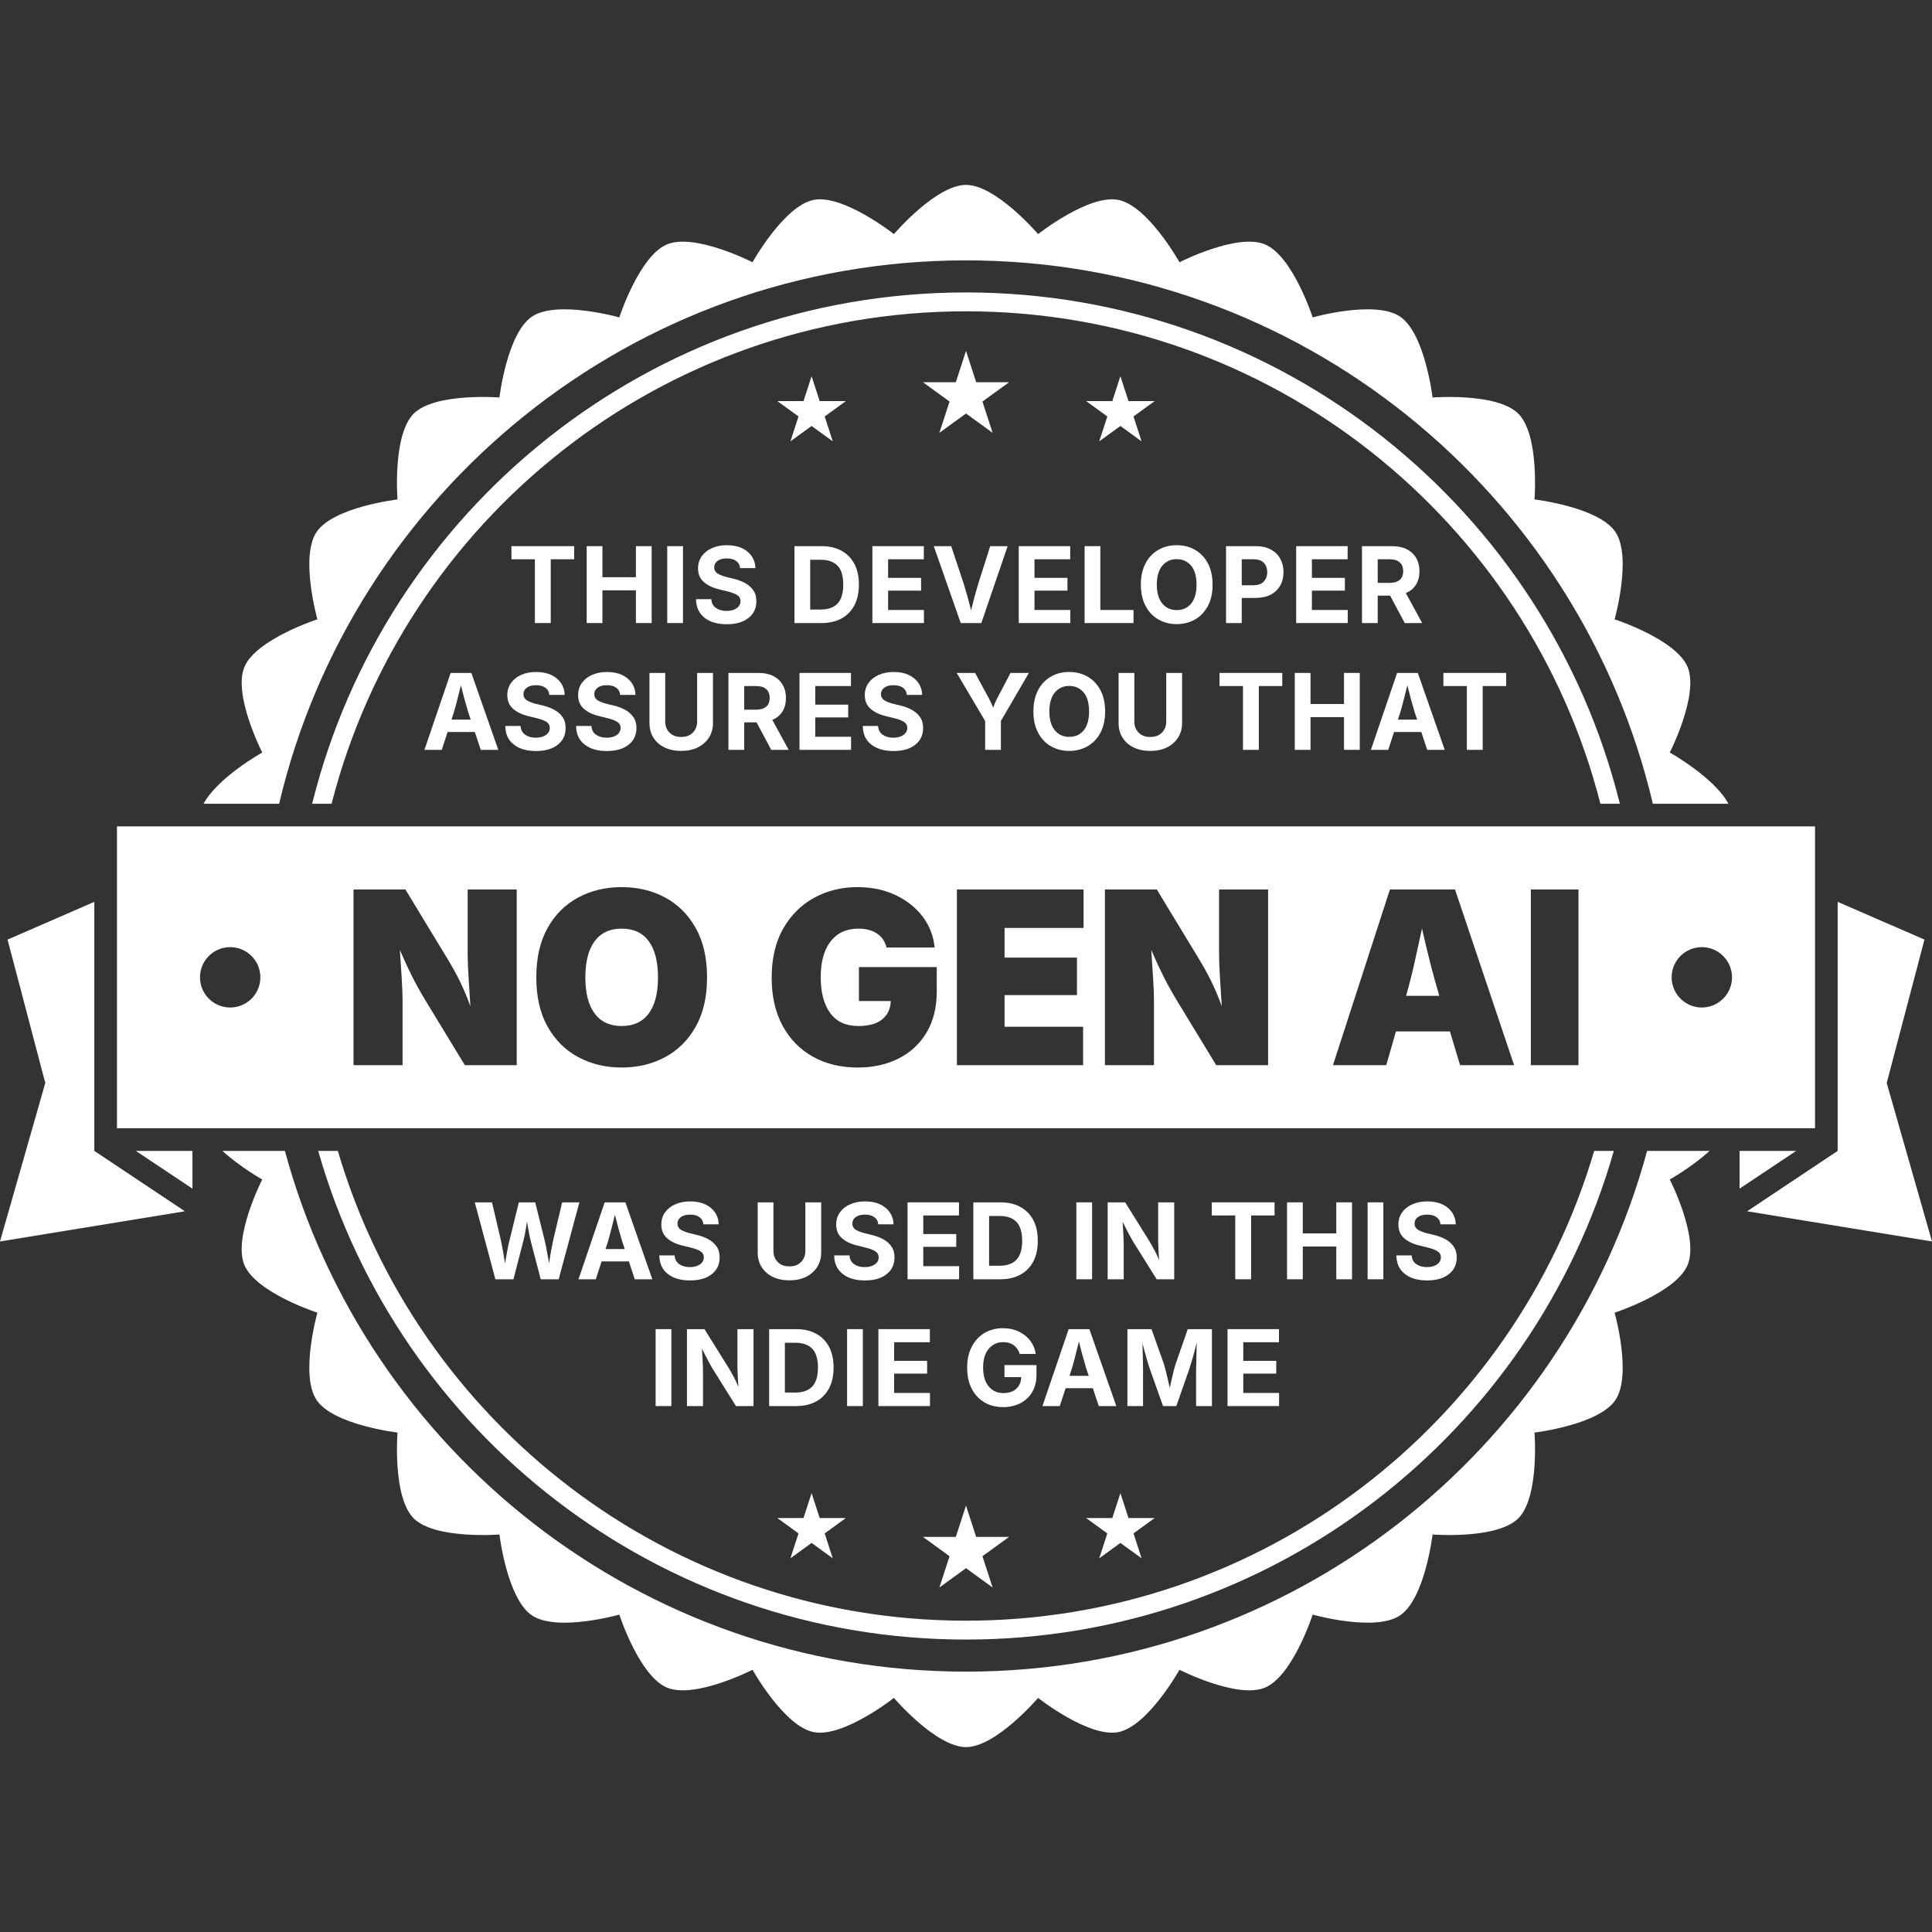 <?xml version="1.0" encoding="UTF-8" standalone="no"?>
<!DOCTYPE svg PUBLIC "-//W3C//DTD SVG 1.1//EN" "http://www.w3.org/Graphics/SVG/1.1/DTD/svg11.dtd">
<svg width="100%" height="100%" viewBox="0 0 512 512" version="1.1" xmlns="http://www.w3.org/2000/svg" xmlns:xlink="http://www.w3.org/1999/xlink" xml:space="preserve" xmlns:serif="http://www.serif.com/" style="fill-rule:evenodd;clip-rule:evenodd;stroke-linejoin:round;stroke-miterlimit:2;">
    <rect x="0" y="0" width="512" height="512" fill="#333333" stroke="none"/>
    <rect id="Indie-Game-Light" serif:id="Indie Game Light" x="-0" y="0" width="512" height="512" style="fill:none;"/>
    <clipPath id="_clip1">
        <rect x="-0" y="0" width="512" height="512"/>
    </clipPath>
    <g clip-path="url(#_clip1)">
        <g id="Seal">
            <path d="M53.954,213C57.673,206.033 69.494,199.424 69.494,199.424C69.494,199.424 61.701,184.162 64.757,176.785C67.811,169.411 84.115,164.126 84.115,164.126C84.115,164.126 79.449,147.636 83.886,140.997C88.32,134.361 105.342,132.358 105.342,132.358C105.342,132.358 103.982,115.275 109.629,109.629C115.273,103.985 132.358,105.342 132.358,105.342C132.358,105.342 134.357,88.322 140.997,83.886C147.633,79.452 164.126,84.115 164.126,84.115C164.126,84.115 169.407,67.813 176.785,64.757C184.158,61.703 199.424,69.494 199.424,69.494C199.424,69.494 207.785,54.535 215.616,52.977C223.444,51.42 236.897,62.04 236.897,62.04C236.897,62.04 248.015,49 256,49C263.981,49 275.103,62.04 275.103,62.04C275.103,62.04 288.552,51.42 296.384,52.977C304.212,54.535 312.576,69.494 312.576,69.494C312.576,69.494 327.838,61.701 335.215,64.757C342.589,67.811 347.874,84.115 347.874,84.115C347.874,84.115 364.364,79.449 371.003,83.886C377.639,88.32 379.642,105.342 379.642,105.342C379.642,105.342 396.725,103.982 402.371,109.629C408.015,115.273 406.658,132.358 406.658,132.358C406.658,132.358 423.678,134.357 428.114,140.997C432.548,147.633 427.885,164.126 427.885,164.126C427.885,164.126 444.187,169.407 447.243,176.785C450.297,184.158 442.506,199.424 442.506,199.424C442.506,199.424 454.327,206.031 458.047,213L438.024,213C418.577,130.49 344.413,69 256,69C167.587,69 93.423,130.49 73.976,213L53.954,213ZM453.054,305C448.302,309.335 442.506,312.576 442.506,312.576C442.506,312.576 450.299,327.838 447.243,335.215C444.189,342.589 427.885,347.874 427.885,347.874C427.885,347.874 432.551,364.364 428.114,371.003C423.68,377.639 406.658,379.642 406.658,379.642C406.658,379.642 408.018,396.725 402.371,402.371C396.727,408.015 379.642,406.658 379.642,406.658C379.642,406.658 377.643,423.678 371.003,428.114C364.367,432.548 347.874,427.885 347.874,427.885C347.874,427.885 342.593,444.187 335.215,447.243C327.842,450.297 312.576,442.506 312.576,442.506C312.576,442.506 304.215,457.465 296.384,459.023C288.556,460.58 275.103,449.96 275.103,449.96C275.103,449.96 263.985,463 256,463C248.019,463 236.897,449.96 236.897,449.96C236.897,449.96 223.448,460.58 215.616,459.023C207.788,457.465 199.424,442.506 199.424,442.506C199.424,442.506 184.162,450.299 176.785,447.243C169.411,444.189 164.126,427.885 164.126,427.885C164.126,427.885 147.636,432.551 140.997,428.114C134.361,423.68 132.358,406.658 132.358,406.658C132.358,406.658 115.275,408.018 109.629,402.371C103.985,396.727 105.342,379.642 105.342,379.642C105.342,379.642 88.322,377.643 83.886,371.003C79.452,364.367 84.115,347.874 84.115,347.874C84.115,347.874 67.813,342.593 64.757,335.215C61.703,327.842 69.494,312.576 69.494,312.576C69.494,312.576 63.697,309.336 58.944,305L75.497,305C97.05,384.474 169.744,443 256,443C342.256,443 414.95,384.474 436.503,305L453.054,305ZM82.723,213C101.988,135.226 172.306,77.5 256,77.5C339.694,77.5 410.012,135.226 429.277,213L424.121,213C404.971,138.013 336.917,82.5 256,82.5C175.083,82.5 107.029,138.013 87.879,213L82.723,213ZM427.679,305C406.362,379.725 337.527,434.5 256,434.5C174.473,434.5 105.638,379.725 84.321,305L89.528,305C110.695,376.929 177.256,429.5 256,429.5C334.744,429.5 401.305,376.929 422.472,305L427.679,305Z" style="fill:white;"/>
            <path d="M510,249L500,287L512,329L463,321L487,305L487,239L510,249Z" style="fill:white;"/>
            <path d="M2,249L12,287L-0,329L49,321L25,305L25,239L2,249Z" style="fill:white;"/>
            <path d="M461,315L476,305L461,305L461,315Z" style="fill:white;"/>
            <path d="M51,315L36,305L51,305L51,315Z" style="fill:white;"/>
            <path d="M481,219L481,299L31,299L31,219L481,219ZM451,251C446.585,251 443,254.585 443,259C443,263.415 446.585,267 451,267C455.415,267 459,263.415 459,259C459,254.585 455.415,251 451,251ZM353.25,282.281L367.375,282.281L369.937,273.344L384.25,273.344L386.937,282.281L401.25,282.281L385.594,235.719L368.344,235.719L353.25,282.281ZM372.625,263.906C373.437,261.073 374.182,258.151 374.859,255.141C375.536,252.13 376.198,249.104 376.844,246.062C377.531,249.104 378.255,252.13 379.016,255.141C379.776,258.151 380.583,261.073 381.437,263.906L372.625,263.906ZM292.812,282.281L305.812,282.281L305.812,265.281C305.812,263.74 305.74,261.766 305.594,259.359C305.448,256.953 305.281,254.417 305.094,251.75C306.219,254.354 307.286,256.667 308.297,258.687C309.307,260.708 310.531,262.906 311.969,265.281L322.312,282.281L336.062,282.281L336.062,235.719L323.062,235.719L323.062,252.781C323.062,254.49 323.146,256.635 323.312,259.219C323.479,261.802 323.635,264.281 323.781,266.656C322.823,264.031 321.854,261.745 320.875,259.797C319.896,257.849 318.823,255.917 317.656,254L306.562,235.719L292.812,235.719L292.812,282.281ZM61,251C56.585,251 53,254.585 53,259C53,263.415 56.585,267 61,267C65.415,267 69,263.415 69,259C69,254.585 65.415,251 61,251ZM164.75,282.906C168.979,282.906 172.802,281.995 176.219,280.172C179.635,278.349 182.349,275.661 184.359,272.109C186.37,268.557 187.375,264.198 187.375,259.031C187.375,253.844 186.37,249.469 184.359,245.906C182.349,242.344 179.635,239.651 176.219,237.828C172.802,236.005 168.979,235.094 164.75,235.094C160.521,235.094 156.693,236.005 153.266,237.828C149.839,239.651 147.125,242.344 145.125,245.906C143.125,249.469 142.125,253.844 142.125,259.031C142.125,264.177 143.125,268.526 145.125,272.078C147.125,275.63 149.839,278.323 153.266,280.156C156.693,281.99 160.521,282.906 164.75,282.906ZM164.75,271.906C161.625,271.906 159.24,270.802 157.594,268.594C155.948,266.385 155.125,263.198 155.125,259.031C155.125,254.844 155.948,251.641 157.594,249.422C159.24,247.203 161.625,246.094 164.75,246.094C167.896,246.094 170.286,247.203 171.922,249.422C173.557,251.641 174.375,254.844 174.375,259.031C174.375,263.198 173.557,266.385 171.922,268.594C170.286,270.802 167.896,271.906 164.75,271.906ZM418.312,235.719L405.687,235.719L405.687,282.281L418.312,282.281L418.312,235.719ZM93.687,282.281L106.687,282.281L106.687,265.281C106.687,263.74 106.615,261.766 106.469,259.359C106.323,256.953 106.156,254.417 105.969,251.75C107.094,254.354 108.161,256.667 109.172,258.687C110.182,260.708 111.406,262.906 112.844,265.281L123.187,282.281L136.937,282.281L136.937,235.719L123.937,235.719L123.937,252.781C123.937,254.49 124.021,256.635 124.187,259.219C124.354,261.802 124.51,264.281 124.656,266.656C123.698,264.031 122.729,261.745 121.75,259.797C120.771,257.849 119.698,255.917 118.531,254L107.437,235.719L93.687,235.719L93.687,282.281ZM227.312,282.906C231.375,282.906 234.984,282.109 238.141,280.516C241.297,278.922 243.771,276.62 245.562,273.609C247.354,270.599 248.25,266.969 248.25,262.719L248.25,256.281L227.625,256.281L227.625,265.281L236.062,265.281C236,267.323 235.25,268.937 233.812,270.125C232.375,271.312 230.25,271.906 227.438,271.906C224.167,271.906 221.693,270.76 220.016,268.469C218.339,266.177 217.5,262.99 217.5,258.906C217.5,254.865 218.375,251.719 220.125,249.469C221.875,247.219 224.333,246.094 227.5,246.094C229.479,246.094 231.115,246.526 232.406,247.391C233.698,248.255 234.542,249.49 234.937,251.094L247.688,251.094C247.375,247.969 246.286,245.203 244.422,242.797C242.557,240.391 240.146,238.505 237.188,237.141C234.229,235.776 230.917,235.094 227.25,235.094C223.062,235.094 219.25,236.026 215.812,237.891C212.375,239.755 209.63,242.474 207.578,246.047C205.526,249.62 204.5,253.969 204.5,259.094C204.5,263.99 205.458,268.219 207.375,271.781C209.292,275.344 211.964,278.089 215.391,280.016C218.818,281.943 222.792,282.906 227.312,282.906ZM253.594,282.281L287.031,282.281L287.031,272.094L266.219,272.094L266.219,263.719L285.406,263.719L285.406,253.781L266.219,253.781L266.219,245.906L287.156,245.906L287.156,235.719L253.594,235.719L253.594,282.281Z" style="fill:white;"/>
            <path d="M256,93L258.694,101.292L267.413,101.292L260.359,106.416L263.053,114.708L256,109.584L248.947,114.708L251.641,106.416L244.587,101.292L253.306,101.292L256,93Z" style="fill:white;"/>
            <path d="M256,399L258.694,407.292L267.413,407.292L260.359,412.416L263.053,420.708L256,415.584L248.947,420.708L251.641,412.416L244.587,407.292L253.306,407.292L256,399Z" style="fill:white;"/>
            <path d="M296.919,99.695L299.063,106.293L306,106.293L300.388,110.37L302.532,116.968L296.919,112.89L291.307,116.968L293.451,110.37L287.839,106.293L294.776,106.293L296.919,99.695Z" style="fill:white;"/>
            <path d="M296.919,395.695L299.063,402.293L306,402.293L300.388,406.37L302.532,412.968L296.919,408.89L291.307,412.968L293.451,406.37L287.839,402.293L294.776,402.293L296.919,395.695Z" style="fill:white;"/>
            <path d="M215.081,99.695L217.224,106.293L224.161,106.293L218.549,110.37L220.693,116.968L215.081,112.89L209.468,116.968L211.612,110.37L206,106.293L212.937,106.293L215.081,99.695Z" style="fill:white;"/>
            <path d="M215.081,395.695L217.224,402.293L224.161,402.293L218.549,406.37L220.693,412.968L215.081,408.89L209.468,412.968L211.612,406.37L206,402.293L212.937,402.293L215.081,395.695Z" style="fill:white;"/>
        </g>
        <g transform="matrix(1,0,0,1,-9174.42,-3685.43)">
            <g transform="matrix(28,0,0,28,9308.92,3850.55)">
                <path d="M0.037,-0.604L0.037,-0.728L0.631,-0.728L0.631,-0.604L0.409,-0.604L0.409,-0L0.259,-0L0.259,-0.604L0.037,-0.604Z" style="fill:white;fill-rule:nonzero;"/>
            </g>
            <g transform="matrix(28,0,0,28,9328.05,3850.55)">
                <path d="M0.066,-0L0.066,-0.728L0.215,-0.728L0.215,-0.434L0.532,-0.434L0.532,-0.728L0.681,-0.728L0.681,-0L0.532,-0L0.532,-0.31L0.215,-0.31L0.215,-0L0.066,-0Z" style="fill:white;fill-rule:nonzero;"/>
            </g>
            <g transform="matrix(28,0,0,28,9349.4,3850.55)">
                <rect x="0.066" y="-0.728" width="0.149" height="0.728" style="fill:white;fill-rule:nonzero;"/>
            </g>
            <g transform="matrix(28,0,0,28,9357.7,3850.55)">
                <path d="M0.333,0.011C0.245,0.011 0.175,-0.009 0.123,-0.05C0.071,-0.09 0.043,-0.148 0.042,-0.226L0.187,-0.226C0.189,-0.189 0.204,-0.161 0.231,-0.143C0.258,-0.124 0.291,-0.115 0.331,-0.115C0.371,-0.115 0.403,-0.124 0.427,-0.141C0.451,-0.158 0.463,-0.18 0.463,-0.208C0.463,-0.233 0.452,-0.252 0.43,-0.266C0.408,-0.279 0.378,-0.291 0.338,-0.3L0.258,-0.32C0.196,-0.335 0.148,-0.359 0.113,-0.391C0.078,-0.423 0.061,-0.465 0.061,-0.518C0.061,-0.562 0.073,-0.6 0.096,-0.633C0.12,-0.666 0.152,-0.692 0.194,-0.71C0.235,-0.728 0.282,-0.737 0.334,-0.737C0.388,-0.737 0.435,-0.728 0.475,-0.71C0.515,-0.691 0.546,-0.666 0.569,-0.633C0.591,-0.6 0.603,-0.563 0.604,-0.52L0.459,-0.52C0.457,-0.549 0.444,-0.572 0.422,-0.588C0.4,-0.604 0.37,-0.612 0.333,-0.612C0.295,-0.612 0.266,-0.604 0.245,-0.588C0.224,-0.572 0.214,-0.552 0.214,-0.528C0.214,-0.501 0.226,-0.481 0.249,-0.467C0.272,-0.454 0.299,-0.444 0.33,-0.436L0.396,-0.42C0.437,-0.41 0.473,-0.397 0.506,-0.379C0.539,-0.361 0.565,-0.338 0.584,-0.31C0.604,-0.282 0.613,-0.248 0.613,-0.207C0.613,-0.141 0.589,-0.088 0.539,-0.049C0.49,-0.009 0.421,0.011 0.333,0.011Z" style="fill:white;fill-rule:nonzero;"/>
            </g>
            <g transform="matrix(28,0,0,28,9383.11,3850.55)">
                <path d="M0.322,-0L0.066,-0L0.066,-0.728L0.324,-0.728C0.397,-0.728 0.46,-0.713 0.512,-0.684C0.565,-0.655 0.605,-0.613 0.634,-0.559C0.662,-0.505 0.676,-0.44 0.676,-0.364C0.676,-0.288 0.662,-0.223 0.634,-0.169C0.605,-0.115 0.565,-0.073 0.512,-0.044C0.459,-0.015 0.395,-0 0.322,-0ZM0.215,-0.128L0.314,-0.128C0.384,-0.128 0.438,-0.147 0.474,-0.185C0.51,-0.223 0.528,-0.283 0.528,-0.364C0.528,-0.446 0.51,-0.505 0.474,-0.543C0.438,-0.58 0.385,-0.599 0.315,-0.599L0.215,-0.599L0.215,-0.128Z" style="fill:white;fill-rule:nonzero;"/>
            </g>
            <g transform="matrix(28,0,0,28,9403.76,3850.55)">
                <path d="M0.066,-0L0.066,-0.728L0.553,-0.728L0.553,-0.604L0.215,-0.604L0.215,-0.428L0.527,-0.428L0.527,-0.307L0.215,-0.307L0.215,-0.124L0.554,-0.124L0.554,-0L0.066,-0Z" style="fill:white;fill-rule:nonzero;"/>
            </g>
            <g transform="matrix(28,0,0,28,9421.21,3850.55)">
                <path d="M0.279,-0L0.024,-0.728L0.189,-0.728L0.306,-0.376C0.317,-0.34 0.329,-0.3 0.341,-0.258C0.353,-0.215 0.365,-0.169 0.377,-0.12C0.389,-0.17 0.401,-0.215 0.412,-0.258C0.424,-0.3 0.435,-0.34 0.446,-0.376L0.558,-0.728L0.723,-0.728L0.474,-0L0.279,-0Z" style="fill:white;fill-rule:nonzero;"/>
            </g>
            <g transform="matrix(28,0,0,28,9442.55,3850.55)">
                <path d="M0.066,-0L0.066,-0.728L0.553,-0.728L0.553,-0.604L0.215,-0.604L0.215,-0.428L0.527,-0.428L0.527,-0.307L0.215,-0.307L0.215,-0.124L0.554,-0.124L0.554,-0L0.066,-0Z" style="fill:white;fill-rule:nonzero;"/>
            </g>
            <g transform="matrix(28,0,0,28,9460,3850.55)">
                <path d="M0.066,-0L0.066,-0.728L0.215,-0.728L0.215,-0.124L0.529,-0.124L0.529,-0L0.066,-0Z" style="fill:white;fill-rule:nonzero;"/>
            </g>
            <g transform="matrix(28,0,0,28,9475.47,3850.55)">
                <path d="M0.385,0.01C0.321,0.01 0.263,-0.005 0.212,-0.034C0.161,-0.063 0.12,-0.106 0.091,-0.162C0.061,-0.217 0.046,-0.285 0.046,-0.363C0.046,-0.442 0.061,-0.51 0.091,-0.566C0.12,-0.622 0.161,-0.664 0.212,-0.693C0.263,-0.723 0.321,-0.737 0.385,-0.737C0.45,-0.737 0.507,-0.723 0.559,-0.693C0.61,-0.664 0.65,-0.622 0.68,-0.566C0.71,-0.51 0.725,-0.442 0.725,-0.363C0.725,-0.284 0.71,-0.217 0.68,-0.161C0.65,-0.106 0.61,-0.063 0.559,-0.034C0.507,-0.005 0.45,0.01 0.385,0.01ZM0.385,-0.123C0.442,-0.123 0.487,-0.143 0.522,-0.184C0.556,-0.226 0.573,-0.285 0.573,-0.363C0.573,-0.442 0.556,-0.502 0.522,-0.543C0.487,-0.584 0.442,-0.605 0.385,-0.605C0.329,-0.605 0.284,-0.584 0.249,-0.543C0.215,-0.501 0.197,-0.441 0.197,-0.363C0.197,-0.285 0.215,-0.226 0.249,-0.185C0.284,-0.143 0.329,-0.123 0.385,-0.123Z" style="fill:white;fill-rule:nonzero;"/>
            </g>
            <g transform="matrix(28,0,0,28,9497.48,3850.55)">
                <path d="M0.066,-0L0.066,-0.728L0.35,-0.728C0.405,-0.728 0.452,-0.717 0.491,-0.696C0.529,-0.675 0.559,-0.646 0.579,-0.609C0.6,-0.572 0.61,-0.53 0.61,-0.482C0.61,-0.434 0.6,-0.391 0.579,-0.355C0.558,-0.318 0.528,-0.289 0.489,-0.269C0.449,-0.248 0.402,-0.238 0.346,-0.238L0.215,-0.238L0.215,-0L0.066,-0ZM0.215,-0.358L0.322,-0.358C0.368,-0.358 0.402,-0.369 0.423,-0.393C0.445,-0.416 0.456,-0.445 0.456,-0.482C0.456,-0.519 0.445,-0.548 0.423,-0.571C0.402,-0.593 0.368,-0.604 0.322,-0.604L0.215,-0.604L0.215,-0.358Z" style="fill:white;fill-rule:nonzero;"/>
            </g>
            <g transform="matrix(28,0,0,28,9516.07,3850.55)">
                <path d="M0.066,-0L0.066,-0.728L0.553,-0.728L0.553,-0.604L0.215,-0.604L0.215,-0.428L0.527,-0.428L0.527,-0.307L0.215,-0.307L0.215,-0.124L0.554,-0.124L0.554,-0L0.066,-0Z" style="fill:white;fill-rule:nonzero;"/>
            </g>
            <g transform="matrix(28,0,0,28,9533.51,3850.55)">
                <path d="M0.066,-0L0.066,-0.728L0.35,-0.728C0.432,-0.728 0.496,-0.706 0.542,-0.663C0.587,-0.62 0.61,-0.562 0.61,-0.491C0.61,-0.441 0.599,-0.398 0.577,-0.363C0.555,-0.328 0.523,-0.301 0.481,-0.284L0.636,-0L0.471,-0L0.332,-0.26L0.215,-0.26L0.215,-0L0.066,-0ZM0.215,-0.38L0.322,-0.38C0.411,-0.38 0.456,-0.417 0.456,-0.491C0.456,-0.528 0.445,-0.556 0.423,-0.575C0.401,-0.595 0.367,-0.604 0.322,-0.604L0.215,-0.604L0.215,-0.38Z" style="fill:white;fill-rule:nonzero;"/>
            </g>
            <g transform="matrix(28,0,0,28,9286.23,3884.15)">
                <path d="M0.024,-0L0.272,-0.728L0.468,-0.728L0.723,-0L0.557,-0L0.501,-0.169L0.243,-0.169L0.188,-0L0.024,-0ZM0.28,-0.286L0.462,-0.286L0.44,-0.351C0.429,-0.388 0.417,-0.428 0.405,-0.472C0.394,-0.515 0.381,-0.561 0.369,-0.611C0.357,-0.561 0.345,-0.514 0.334,-0.471C0.323,-0.427 0.312,-0.388 0.301,-0.351L0.28,-0.286Z" style="fill:white;fill-rule:nonzero;"/>
            </g>
            <g transform="matrix(28,0,0,28,9307.15,3884.15)">
                <path d="M0.333,0.011C0.245,0.011 0.175,-0.009 0.123,-0.05C0.071,-0.09 0.043,-0.148 0.042,-0.226L0.187,-0.226C0.189,-0.189 0.204,-0.161 0.231,-0.143C0.258,-0.124 0.291,-0.115 0.331,-0.115C0.371,-0.115 0.403,-0.124 0.427,-0.141C0.451,-0.158 0.463,-0.18 0.463,-0.208C0.463,-0.233 0.452,-0.252 0.43,-0.266C0.408,-0.279 0.378,-0.291 0.338,-0.3L0.258,-0.32C0.196,-0.335 0.148,-0.359 0.113,-0.391C0.078,-0.423 0.061,-0.465 0.061,-0.518C0.061,-0.562 0.073,-0.6 0.096,-0.633C0.12,-0.666 0.152,-0.692 0.194,-0.71C0.235,-0.728 0.282,-0.737 0.334,-0.737C0.388,-0.737 0.435,-0.728 0.475,-0.71C0.515,-0.691 0.546,-0.666 0.569,-0.633C0.591,-0.6 0.603,-0.563 0.604,-0.52L0.459,-0.52C0.457,-0.549 0.444,-0.572 0.422,-0.588C0.4,-0.604 0.37,-0.612 0.333,-0.612C0.295,-0.612 0.266,-0.604 0.245,-0.588C0.224,-0.572 0.214,-0.552 0.214,-0.528C0.214,-0.501 0.226,-0.481 0.249,-0.467C0.272,-0.454 0.299,-0.444 0.33,-0.436L0.396,-0.42C0.437,-0.41 0.473,-0.397 0.506,-0.379C0.539,-0.361 0.565,-0.338 0.584,-0.31C0.604,-0.282 0.613,-0.248 0.613,-0.207C0.613,-0.141 0.589,-0.088 0.539,-0.049C0.49,-0.009 0.421,0.011 0.333,0.011Z" style="fill:white;fill-rule:nonzero;"/>
            </g>
            <g transform="matrix(28,0,0,28,9325.92,3884.15)">
                <path d="M0.333,0.011C0.245,0.011 0.175,-0.009 0.123,-0.05C0.071,-0.09 0.043,-0.148 0.042,-0.226L0.187,-0.226C0.189,-0.189 0.204,-0.161 0.231,-0.143C0.258,-0.124 0.291,-0.115 0.331,-0.115C0.371,-0.115 0.403,-0.124 0.427,-0.141C0.451,-0.158 0.463,-0.18 0.463,-0.208C0.463,-0.233 0.452,-0.252 0.43,-0.266C0.408,-0.279 0.378,-0.291 0.338,-0.3L0.258,-0.32C0.196,-0.335 0.148,-0.359 0.113,-0.391C0.078,-0.423 0.061,-0.465 0.061,-0.518C0.061,-0.562 0.073,-0.6 0.096,-0.633C0.12,-0.666 0.152,-0.692 0.194,-0.71C0.235,-0.728 0.282,-0.737 0.334,-0.737C0.388,-0.737 0.435,-0.728 0.475,-0.71C0.515,-0.691 0.546,-0.666 0.569,-0.633C0.591,-0.6 0.603,-0.563 0.604,-0.52L0.459,-0.52C0.457,-0.549 0.444,-0.572 0.422,-0.588C0.4,-0.604 0.37,-0.612 0.333,-0.612C0.295,-0.612 0.266,-0.604 0.245,-0.588C0.224,-0.572 0.214,-0.552 0.214,-0.528C0.214,-0.501 0.226,-0.481 0.249,-0.467C0.272,-0.454 0.299,-0.444 0.33,-0.436L0.396,-0.42C0.437,-0.41 0.473,-0.397 0.506,-0.379C0.539,-0.361 0.565,-0.338 0.584,-0.31C0.604,-0.282 0.613,-0.248 0.613,-0.207C0.613,-0.141 0.589,-0.088 0.539,-0.049C0.49,-0.009 0.421,0.011 0.333,0.011Z" style="fill:white;fill-rule:nonzero;"/>
            </g>
            <g transform="matrix(28,0,0,28,9344.69,3884.15)">
                <path d="M0.366,0.01C0.306,0.01 0.253,-0.001 0.208,-0.023C0.163,-0.045 0.128,-0.076 0.103,-0.116C0.078,-0.156 0.066,-0.202 0.066,-0.255L0.066,-0.728L0.215,-0.728L0.215,-0.268C0.215,-0.225 0.229,-0.19 0.256,-0.163C0.284,-0.135 0.32,-0.122 0.366,-0.122C0.412,-0.122 0.448,-0.135 0.476,-0.163C0.503,-0.19 0.517,-0.225 0.517,-0.268L0.517,-0.728L0.667,-0.728L0.667,-0.255C0.667,-0.202 0.654,-0.156 0.629,-0.116C0.603,-0.076 0.568,-0.045 0.523,-0.023C0.479,-0.001 0.426,0.01 0.366,0.01Z" style="fill:white;fill-rule:nonzero;"/>
            </g>
            <g transform="matrix(28,0,0,28,9365.62,3884.15)">
                <path d="M0.066,-0L0.066,-0.728L0.35,-0.728C0.432,-0.728 0.496,-0.706 0.542,-0.663C0.587,-0.62 0.61,-0.562 0.61,-0.491C0.61,-0.441 0.599,-0.398 0.577,-0.363C0.555,-0.328 0.523,-0.301 0.481,-0.284L0.636,-0L0.471,-0L0.332,-0.26L0.215,-0.26L0.215,-0L0.066,-0ZM0.215,-0.38L0.322,-0.38C0.411,-0.38 0.456,-0.417 0.456,-0.491C0.456,-0.528 0.445,-0.556 0.423,-0.575C0.401,-0.595 0.367,-0.604 0.322,-0.604L0.215,-0.604L0.215,-0.38Z" style="fill:white;fill-rule:nonzero;"/>
            </g>
            <g transform="matrix(28,0,0,28,9384.45,3884.15)">
                <path d="M0.066,-0L0.066,-0.728L0.553,-0.728L0.553,-0.604L0.215,-0.604L0.215,-0.428L0.527,-0.428L0.527,-0.307L0.215,-0.307L0.215,-0.124L0.554,-0.124L0.554,-0L0.066,-0Z" style="fill:white;fill-rule:nonzero;"/>
            </g>
            <g transform="matrix(28,0,0,28,9401.89,3884.15)">
                <path d="M0.333,0.011C0.245,0.011 0.175,-0.009 0.123,-0.05C0.071,-0.09 0.043,-0.148 0.042,-0.226L0.187,-0.226C0.189,-0.189 0.204,-0.161 0.231,-0.143C0.258,-0.124 0.291,-0.115 0.331,-0.115C0.371,-0.115 0.403,-0.124 0.427,-0.141C0.451,-0.158 0.463,-0.18 0.463,-0.208C0.463,-0.233 0.452,-0.252 0.43,-0.266C0.408,-0.279 0.378,-0.291 0.338,-0.3L0.258,-0.32C0.196,-0.335 0.148,-0.359 0.113,-0.391C0.078,-0.423 0.061,-0.465 0.061,-0.518C0.061,-0.562 0.073,-0.6 0.096,-0.633C0.12,-0.666 0.152,-0.692 0.194,-0.71C0.235,-0.728 0.282,-0.737 0.334,-0.737C0.388,-0.737 0.435,-0.728 0.475,-0.71C0.515,-0.691 0.546,-0.666 0.569,-0.633C0.591,-0.6 0.603,-0.563 0.604,-0.52L0.459,-0.52C0.457,-0.549 0.444,-0.572 0.422,-0.588C0.4,-0.604 0.37,-0.612 0.333,-0.612C0.295,-0.612 0.266,-0.604 0.245,-0.588C0.224,-0.572 0.214,-0.552 0.214,-0.528C0.214,-0.501 0.226,-0.481 0.249,-0.467C0.272,-0.454 0.299,-0.444 0.33,-0.436L0.396,-0.42C0.437,-0.41 0.473,-0.397 0.506,-0.379C0.539,-0.361 0.565,-0.338 0.584,-0.31C0.604,-0.282 0.613,-0.248 0.613,-0.207C0.613,-0.141 0.589,-0.088 0.539,-0.049C0.49,-0.009 0.421,0.011 0.333,0.011Z" style="fill:white;fill-rule:nonzero;"/>
            </g>
            <g transform="matrix(28,0,0,28,9427.29,3884.15)">
                <path d="M0.293,-0L0.293,-0.273L0.024,-0.728L0.198,-0.728L0.321,-0.501C0.33,-0.484 0.339,-0.468 0.346,-0.452C0.354,-0.436 0.361,-0.418 0.369,-0.399C0.375,-0.419 0.383,-0.436 0.39,-0.452C0.397,-0.469 0.405,-0.485 0.414,-0.501L0.533,-0.728L0.707,-0.728L0.442,-0.273L0.442,-0L0.293,-0Z" style="fill:white;fill-rule:nonzero;"/>
            </g>
            <g transform="matrix(28,0,0,28,9446.99,3884.15)">
                <path d="M0.385,0.01C0.321,0.01 0.263,-0.005 0.212,-0.034C0.161,-0.063 0.12,-0.106 0.091,-0.162C0.061,-0.217 0.046,-0.285 0.046,-0.363C0.046,-0.442 0.061,-0.51 0.091,-0.566C0.12,-0.622 0.161,-0.664 0.212,-0.693C0.263,-0.723 0.321,-0.737 0.385,-0.737C0.45,-0.737 0.507,-0.723 0.559,-0.693C0.61,-0.664 0.65,-0.622 0.68,-0.566C0.71,-0.51 0.725,-0.442 0.725,-0.363C0.725,-0.284 0.71,-0.217 0.68,-0.161C0.65,-0.106 0.61,-0.063 0.559,-0.034C0.507,-0.005 0.45,0.01 0.385,0.01ZM0.385,-0.123C0.442,-0.123 0.487,-0.143 0.522,-0.184C0.556,-0.226 0.573,-0.285 0.573,-0.363C0.573,-0.442 0.556,-0.502 0.522,-0.543C0.487,-0.584 0.442,-0.605 0.385,-0.605C0.329,-0.605 0.284,-0.584 0.249,-0.543C0.215,-0.501 0.197,-0.441 0.197,-0.363C0.197,-0.285 0.215,-0.226 0.249,-0.185C0.284,-0.143 0.329,-0.123 0.385,-0.123Z" style="fill:white;fill-rule:nonzero;"/>
            </g>
            <g transform="matrix(28,0,0,28,9469.01,3884.15)">
                <path d="M0.366,0.01C0.306,0.01 0.253,-0.001 0.208,-0.023C0.163,-0.045 0.128,-0.076 0.103,-0.116C0.078,-0.156 0.066,-0.202 0.066,-0.255L0.066,-0.728L0.215,-0.728L0.215,-0.268C0.215,-0.225 0.229,-0.19 0.256,-0.163C0.284,-0.135 0.32,-0.122 0.366,-0.122C0.412,-0.122 0.448,-0.135 0.476,-0.163C0.503,-0.19 0.517,-0.225 0.517,-0.268L0.517,-0.728L0.667,-0.728L0.667,-0.255C0.667,-0.202 0.654,-0.156 0.629,-0.116C0.603,-0.076 0.568,-0.045 0.523,-0.023C0.479,-0.001 0.426,0.01 0.366,0.01Z" style="fill:white;fill-rule:nonzero;"/>
            </g>
            <g transform="matrix(28,0,0,28,9496.57,3884.15)">
                <path d="M0.037,-0.604L0.037,-0.728L0.631,-0.728L0.631,-0.604L0.409,-0.604L0.409,-0L0.259,-0L0.259,-0.604L0.037,-0.604Z" style="fill:white;fill-rule:nonzero;"/>
            </g>
            <g transform="matrix(28,0,0,28,9515.7,3884.15)">
                <path d="M0.066,-0L0.066,-0.728L0.215,-0.728L0.215,-0.434L0.532,-0.434L0.532,-0.728L0.681,-0.728L0.681,-0L0.532,-0L0.532,-0.31L0.215,-0.31L0.215,-0L0.066,-0Z" style="fill:white;fill-rule:nonzero;"/>
            </g>
            <g transform="matrix(28,0,0,28,9537.05,3884.15)">
                <path d="M0.024,-0L0.272,-0.728L0.468,-0.728L0.723,-0L0.557,-0L0.501,-0.169L0.243,-0.169L0.188,-0L0.024,-0ZM0.28,-0.286L0.462,-0.286L0.44,-0.351C0.429,-0.388 0.417,-0.428 0.405,-0.472C0.394,-0.515 0.381,-0.561 0.369,-0.611C0.357,-0.561 0.345,-0.514 0.334,-0.471C0.323,-0.427 0.312,-0.388 0.301,-0.351L0.28,-0.286Z" style="fill:white;fill-rule:nonzero;"/>
            </g>
            <g transform="matrix(28,0,0,28,9555.9,3884.15)">
                <path d="M0.037,-0.604L0.037,-0.728L0.631,-0.728L0.631,-0.604L0.409,-0.604L0.409,-0L0.259,-0L0.259,-0.604L0.037,-0.604Z" style="fill:white;fill-rule:nonzero;"/>
            </g>
        </g>
        <g transform="matrix(1,0,0,1,-9184.18,-3698.38)">
            <g transform="matrix(28,0,0,28,9309.33,4037.4)">
                <path d="M0.219,-0L0.024,-0.728L0.187,-0.728L0.271,-0.37C0.278,-0.336 0.285,-0.3 0.292,-0.262C0.298,-0.224 0.304,-0.186 0.31,-0.149C0.317,-0.186 0.323,-0.224 0.33,-0.262C0.337,-0.3 0.344,-0.336 0.353,-0.37L0.441,-0.728L0.596,-0.728L0.685,-0.37C0.693,-0.336 0.7,-0.301 0.707,-0.263C0.714,-0.225 0.721,-0.188 0.727,-0.151C0.733,-0.188 0.739,-0.225 0.745,-0.263C0.752,-0.301 0.759,-0.336 0.766,-0.37L0.851,-0.728L1.014,-0.728L0.818,-0L0.648,-0L0.551,-0.372C0.545,-0.398 0.539,-0.426 0.534,-0.455C0.528,-0.484 0.523,-0.515 0.518,-0.546C0.514,-0.516 0.509,-0.486 0.504,-0.457C0.499,-0.428 0.493,-0.399 0.486,-0.372L0.39,-0L0.219,-0Z" style="fill:white;fill-rule:nonzero;"/>
            </g>
            <g transform="matrix(28,0,0,28,9336.81,4037.4)">
                <path d="M0.024,-0L0.272,-0.728L0.468,-0.728L0.723,-0L0.557,-0L0.501,-0.169L0.243,-0.169L0.188,-0L0.024,-0ZM0.28,-0.286L0.462,-0.286L0.44,-0.351C0.429,-0.388 0.417,-0.428 0.405,-0.472C0.394,-0.515 0.381,-0.561 0.369,-0.611C0.357,-0.561 0.345,-0.514 0.334,-0.471C0.323,-0.427 0.312,-0.388 0.301,-0.351L0.28,-0.286Z" style="fill:white;fill-rule:nonzero;"/>
            </g>
            <g transform="matrix(28,0,0,28,9357.73,4037.4)">
                <path d="M0.333,0.011C0.245,0.011 0.175,-0.009 0.123,-0.05C0.071,-0.09 0.043,-0.148 0.042,-0.226L0.187,-0.226C0.189,-0.189 0.204,-0.161 0.231,-0.143C0.258,-0.124 0.291,-0.115 0.331,-0.115C0.371,-0.115 0.403,-0.124 0.427,-0.141C0.451,-0.158 0.463,-0.18 0.463,-0.208C0.463,-0.233 0.452,-0.252 0.43,-0.266C0.408,-0.279 0.378,-0.291 0.338,-0.3L0.258,-0.32C0.196,-0.335 0.148,-0.359 0.113,-0.391C0.078,-0.423 0.061,-0.465 0.061,-0.518C0.061,-0.562 0.073,-0.6 0.096,-0.633C0.12,-0.666 0.152,-0.692 0.194,-0.71C0.235,-0.728 0.282,-0.737 0.334,-0.737C0.388,-0.737 0.435,-0.728 0.475,-0.71C0.515,-0.691 0.546,-0.666 0.569,-0.633C0.591,-0.6 0.603,-0.563 0.604,-0.52L0.459,-0.52C0.457,-0.549 0.444,-0.572 0.422,-0.588C0.4,-0.604 0.37,-0.612 0.333,-0.612C0.295,-0.612 0.266,-0.604 0.245,-0.588C0.224,-0.572 0.214,-0.552 0.214,-0.528C0.214,-0.501 0.226,-0.481 0.249,-0.467C0.272,-0.454 0.299,-0.444 0.33,-0.436L0.396,-0.42C0.437,-0.41 0.473,-0.397 0.506,-0.379C0.539,-0.361 0.565,-0.338 0.584,-0.31C0.604,-0.282 0.613,-0.248 0.613,-0.207C0.613,-0.141 0.589,-0.088 0.539,-0.049C0.49,-0.009 0.421,0.011 0.333,0.011Z" style="fill:white;fill-rule:nonzero;"/>
            </g>
            <g transform="matrix(28,0,0,28,9383.13,4037.4)">
                <path d="M0.366,0.01C0.306,0.01 0.253,-0.001 0.208,-0.023C0.163,-0.045 0.128,-0.076 0.103,-0.116C0.078,-0.156 0.066,-0.202 0.066,-0.255L0.066,-0.728L0.215,-0.728L0.215,-0.268C0.215,-0.225 0.229,-0.19 0.256,-0.163C0.284,-0.135 0.32,-0.122 0.366,-0.122C0.412,-0.122 0.448,-0.135 0.476,-0.163C0.503,-0.19 0.517,-0.225 0.517,-0.268L0.517,-0.728L0.667,-0.728L0.667,-0.255C0.667,-0.202 0.654,-0.156 0.629,-0.116C0.603,-0.076 0.568,-0.045 0.523,-0.023C0.479,-0.001 0.426,0.01 0.366,0.01Z" style="fill:white;fill-rule:nonzero;"/>
            </g>
            <g transform="matrix(28,0,0,28,9404.07,4037.4)">
                <path d="M0.333,0.011C0.245,0.011 0.175,-0.009 0.123,-0.05C0.071,-0.09 0.043,-0.148 0.042,-0.226L0.187,-0.226C0.189,-0.189 0.204,-0.161 0.231,-0.143C0.258,-0.124 0.291,-0.115 0.331,-0.115C0.371,-0.115 0.403,-0.124 0.427,-0.141C0.451,-0.158 0.463,-0.18 0.463,-0.208C0.463,-0.233 0.452,-0.252 0.43,-0.266C0.408,-0.279 0.378,-0.291 0.338,-0.3L0.258,-0.32C0.196,-0.335 0.148,-0.359 0.113,-0.391C0.078,-0.423 0.061,-0.465 0.061,-0.518C0.061,-0.562 0.073,-0.6 0.096,-0.633C0.12,-0.666 0.152,-0.692 0.194,-0.71C0.235,-0.728 0.282,-0.737 0.334,-0.737C0.388,-0.737 0.435,-0.728 0.475,-0.71C0.515,-0.691 0.546,-0.666 0.569,-0.633C0.591,-0.6 0.603,-0.563 0.604,-0.52L0.459,-0.52C0.457,-0.549 0.444,-0.572 0.422,-0.588C0.4,-0.604 0.37,-0.612 0.333,-0.612C0.295,-0.612 0.266,-0.604 0.245,-0.588C0.224,-0.572 0.214,-0.552 0.214,-0.528C0.214,-0.501 0.226,-0.481 0.249,-0.467C0.272,-0.454 0.299,-0.444 0.33,-0.436L0.396,-0.42C0.437,-0.41 0.473,-0.397 0.506,-0.379C0.539,-0.361 0.565,-0.338 0.584,-0.31C0.604,-0.282 0.613,-0.248 0.613,-0.207C0.613,-0.141 0.589,-0.088 0.539,-0.049C0.49,-0.009 0.421,0.011 0.333,0.011Z" style="fill:white;fill-rule:nonzero;"/>
            </g>
            <g transform="matrix(28,0,0,28,9422.84,4037.4)">
                <path d="M0.066,-0L0.066,-0.728L0.553,-0.728L0.553,-0.604L0.215,-0.604L0.215,-0.428L0.527,-0.428L0.527,-0.307L0.215,-0.307L0.215,-0.124L0.554,-0.124L0.554,-0L0.066,-0Z" style="fill:white;fill-rule:nonzero;"/>
            </g>
            <g transform="matrix(28,0,0,28,9440.28,4037.4)">
                <path d="M0.322,-0L0.066,-0L0.066,-0.728L0.324,-0.728C0.397,-0.728 0.46,-0.713 0.512,-0.684C0.565,-0.655 0.605,-0.613 0.634,-0.559C0.662,-0.505 0.676,-0.44 0.676,-0.364C0.676,-0.288 0.662,-0.223 0.634,-0.169C0.605,-0.115 0.565,-0.073 0.512,-0.044C0.459,-0.015 0.395,-0 0.322,-0ZM0.215,-0.128L0.314,-0.128C0.384,-0.128 0.438,-0.147 0.474,-0.185C0.51,-0.223 0.528,-0.283 0.528,-0.364C0.528,-0.446 0.51,-0.505 0.474,-0.543C0.438,-0.58 0.385,-0.599 0.315,-0.599L0.215,-0.599L0.215,-0.128Z" style="fill:white;fill-rule:nonzero;"/>
            </g>
            <g transform="matrix(28,0,0,28,9467.57,4037.4)">
                <rect x="0.066" y="-0.728" width="0.149" height="0.728" style="fill:white;fill-rule:nonzero;"/>
            </g>
            <g transform="matrix(28,0,0,28,9475.87,4037.4)">
                <path d="M0.066,-0L0.066,-0.728L0.232,-0.728L0.462,-0.359C0.476,-0.336 0.491,-0.309 0.506,-0.281C0.522,-0.253 0.537,-0.219 0.553,-0.181C0.551,-0.217 0.548,-0.253 0.547,-0.289C0.545,-0.325 0.544,-0.355 0.544,-0.378L0.544,-0.728L0.696,-0.728L0.696,-0L0.53,-0L0.321,-0.334C0.307,-0.356 0.295,-0.377 0.284,-0.397C0.272,-0.418 0.261,-0.44 0.249,-0.463C0.237,-0.486 0.223,-0.513 0.208,-0.543C0.211,-0.5 0.213,-0.459 0.215,-0.422C0.217,-0.385 0.218,-0.356 0.218,-0.334L0.218,-0L0.066,-0Z" style="fill:white;fill-rule:nonzero;"/>
            </g>
            <g transform="matrix(28,0,0,28,9504.28,4037.4)">
                <path d="M0.037,-0.604L0.037,-0.728L0.631,-0.728L0.631,-0.604L0.409,-0.604L0.409,-0L0.259,-0L0.259,-0.604L0.037,-0.604Z" style="fill:white;fill-rule:nonzero;"/>
            </g>
            <g transform="matrix(28,0,0,28,9523.41,4037.4)">
                <path d="M0.066,-0L0.066,-0.728L0.215,-0.728L0.215,-0.434L0.532,-0.434L0.532,-0.728L0.681,-0.728L0.681,-0L0.532,-0L0.532,-0.31L0.215,-0.31L0.215,-0L0.066,-0Z" style="fill:white;fill-rule:nonzero;"/>
            </g>
            <g transform="matrix(28,0,0,28,9544.76,4037.4)">
                <rect x="0.066" y="-0.728" width="0.149" height="0.728" style="fill:white;fill-rule:nonzero;"/>
            </g>
            <g transform="matrix(28,0,0,28,9553.06,4037.4)">
                <path d="M0.333,0.011C0.245,0.011 0.175,-0.009 0.123,-0.05C0.071,-0.09 0.043,-0.148 0.042,-0.226L0.187,-0.226C0.189,-0.189 0.204,-0.161 0.231,-0.143C0.258,-0.124 0.291,-0.115 0.331,-0.115C0.371,-0.115 0.403,-0.124 0.427,-0.141C0.451,-0.158 0.463,-0.18 0.463,-0.208C0.463,-0.233 0.452,-0.252 0.43,-0.266C0.408,-0.279 0.378,-0.291 0.338,-0.3L0.258,-0.32C0.196,-0.335 0.148,-0.359 0.113,-0.391C0.078,-0.423 0.061,-0.465 0.061,-0.518C0.061,-0.562 0.073,-0.6 0.096,-0.633C0.12,-0.666 0.152,-0.692 0.194,-0.71C0.235,-0.728 0.282,-0.737 0.334,-0.737C0.388,-0.737 0.435,-0.728 0.475,-0.71C0.515,-0.691 0.546,-0.666 0.569,-0.633C0.591,-0.6 0.603,-0.563 0.604,-0.52L0.459,-0.52C0.457,-0.549 0.444,-0.572 0.422,-0.588C0.4,-0.604 0.37,-0.612 0.333,-0.612C0.295,-0.612 0.266,-0.604 0.245,-0.588C0.224,-0.572 0.214,-0.552 0.214,-0.528C0.214,-0.501 0.226,-0.481 0.249,-0.467C0.272,-0.454 0.299,-0.444 0.33,-0.436L0.396,-0.42C0.437,-0.41 0.473,-0.397 0.506,-0.379C0.539,-0.361 0.565,-0.338 0.584,-0.31C0.604,-0.282 0.613,-0.248 0.613,-0.207C0.613,-0.141 0.589,-0.088 0.539,-0.049C0.49,-0.009 0.421,0.011 0.333,0.011Z" style="fill:white;fill-rule:nonzero;"/>
            </g>
            <g transform="matrix(28,0,0,28,9356.08,4071)">
                <rect x="0.066" y="-0.728" width="0.149" height="0.728" style="fill:white;fill-rule:nonzero;"/>
            </g>
            <g transform="matrix(28,0,0,28,9364.38,4071)">
                <path d="M0.066,-0L0.066,-0.728L0.232,-0.728L0.462,-0.359C0.476,-0.336 0.491,-0.309 0.506,-0.281C0.522,-0.253 0.537,-0.219 0.553,-0.181C0.551,-0.217 0.548,-0.253 0.547,-0.289C0.545,-0.325 0.544,-0.355 0.544,-0.378L0.544,-0.728L0.696,-0.728L0.696,-0L0.53,-0L0.321,-0.334C0.307,-0.356 0.295,-0.377 0.284,-0.397C0.272,-0.418 0.261,-0.44 0.249,-0.463C0.237,-0.486 0.223,-0.513 0.208,-0.543C0.211,-0.5 0.213,-0.459 0.215,-0.422C0.217,-0.385 0.218,-0.356 0.218,-0.334L0.218,-0L0.066,-0Z" style="fill:white;fill-rule:nonzero;"/>
            </g>
            <g transform="matrix(28,0,0,28,9386.16,4071)">
                <path d="M0.322,-0L0.066,-0L0.066,-0.728L0.324,-0.728C0.397,-0.728 0.46,-0.713 0.512,-0.684C0.565,-0.655 0.605,-0.613 0.634,-0.559C0.662,-0.505 0.676,-0.44 0.676,-0.364C0.676,-0.288 0.662,-0.223 0.634,-0.169C0.605,-0.115 0.565,-0.073 0.512,-0.044C0.459,-0.015 0.395,-0 0.322,-0ZM0.215,-0.128L0.314,-0.128C0.384,-0.128 0.438,-0.147 0.474,-0.185C0.51,-0.223 0.528,-0.283 0.528,-0.364C0.528,-0.446 0.51,-0.505 0.474,-0.543C0.438,-0.58 0.385,-0.599 0.315,-0.599L0.215,-0.599L0.215,-0.128Z" style="fill:white;fill-rule:nonzero;"/>
            </g>
            <g transform="matrix(28,0,0,28,9406.82,4071)">
                <rect x="0.066" y="-0.728" width="0.149" height="0.728" style="fill:white;fill-rule:nonzero;"/>
            </g>
            <g transform="matrix(28,0,0,28,9415.12,4071)">
                <path d="M0.066,-0L0.066,-0.728L0.553,-0.728L0.553,-0.604L0.215,-0.604L0.215,-0.428L0.527,-0.428L0.527,-0.307L0.215,-0.307L0.215,-0.124L0.554,-0.124L0.554,-0L0.066,-0Z" style="fill:white;fill-rule:nonzero;"/>
            </g>
            <g transform="matrix(28,0,0,28,9439.2,4071)">
                <path d="M0.388,0.01C0.32,0.01 0.26,-0.005 0.209,-0.035C0.158,-0.066 0.118,-0.108 0.089,-0.164C0.06,-0.22 0.046,-0.286 0.046,-0.363C0.046,-0.441 0.061,-0.508 0.091,-0.564C0.12,-0.62 0.161,-0.663 0.212,-0.693C0.263,-0.722 0.321,-0.737 0.385,-0.737C0.439,-0.737 0.489,-0.727 0.533,-0.706C0.577,-0.685 0.614,-0.656 0.642,-0.62C0.67,-0.583 0.688,-0.541 0.695,-0.493L0.543,-0.493C0.533,-0.528 0.514,-0.555 0.488,-0.575C0.461,-0.595 0.428,-0.605 0.387,-0.605C0.331,-0.605 0.286,-0.584 0.25,-0.542C0.215,-0.501 0.197,-0.441 0.197,-0.364C0.197,-0.287 0.215,-0.228 0.25,-0.186C0.284,-0.144 0.331,-0.123 0.389,-0.123C0.441,-0.123 0.482,-0.136 0.511,-0.164C0.541,-0.191 0.556,-0.228 0.558,-0.274L0.399,-0.274L0.399,-0.388L0.702,-0.388L0.702,-0.297C0.702,-0.233 0.689,-0.178 0.662,-0.133C0.635,-0.087 0.597,-0.052 0.55,-0.027C0.503,-0.003 0.449,0.01 0.388,0.01Z" style="fill:white;fill-rule:nonzero;"/>
            </g>
            <g transform="matrix(28,0,0,28,9459.77,4071)">
                <path d="M0.024,-0L0.272,-0.728L0.468,-0.728L0.723,-0L0.557,-0L0.501,-0.169L0.243,-0.169L0.188,-0L0.024,-0ZM0.28,-0.286L0.462,-0.286L0.44,-0.351C0.429,-0.388 0.417,-0.428 0.405,-0.472C0.394,-0.515 0.381,-0.561 0.369,-0.611C0.357,-0.561 0.345,-0.514 0.334,-0.471C0.323,-0.427 0.312,-0.388 0.301,-0.351L0.28,-0.286Z" style="fill:white;fill-rule:nonzero;"/>
            </g>
            <g transform="matrix(28,0,0,28,9481.11,4071)">
                <path d="M0.066,-0L0.066,-0.728L0.294,-0.728L0.413,-0.394C0.417,-0.378 0.423,-0.358 0.429,-0.333C0.435,-0.309 0.442,-0.282 0.448,-0.254C0.455,-0.225 0.461,-0.198 0.467,-0.171C0.472,-0.197 0.478,-0.225 0.485,-0.253C0.491,-0.282 0.498,-0.308 0.504,-0.333C0.51,-0.358 0.516,-0.378 0.521,-0.394L0.637,-0.728L0.866,-0.728L0.866,-0L0.716,-0L0.716,-0.343C0.716,-0.361 0.717,-0.385 0.718,-0.413C0.718,-0.441 0.719,-0.472 0.72,-0.504C0.721,-0.537 0.721,-0.569 0.722,-0.599C0.714,-0.567 0.705,-0.534 0.696,-0.501C0.687,-0.468 0.679,-0.438 0.67,-0.41C0.662,-0.383 0.655,-0.361 0.649,-0.343L0.529,-0L0.403,-0L0.281,-0.343C0.275,-0.36 0.268,-0.382 0.26,-0.408C0.253,-0.435 0.244,-0.464 0.235,-0.496C0.226,-0.528 0.217,-0.561 0.208,-0.593C0.209,-0.564 0.21,-0.533 0.211,-0.502C0.212,-0.47 0.212,-0.44 0.213,-0.412C0.214,-0.385 0.214,-0.361 0.214,-0.343L0.214,-0L0.066,-0Z" style="fill:white;fill-rule:nonzero;"/>
            </g>
            <g transform="matrix(28,0,0,28,9507.64,4071)">
                <path d="M0.066,-0L0.066,-0.728L0.553,-0.728L0.553,-0.604L0.215,-0.604L0.215,-0.428L0.527,-0.428L0.527,-0.307L0.215,-0.307L0.215,-0.124L0.554,-0.124L0.554,-0L0.066,-0Z" style="fill:white;fill-rule:nonzero;"/>
            </g>
        </g>
    </g>
</svg>
